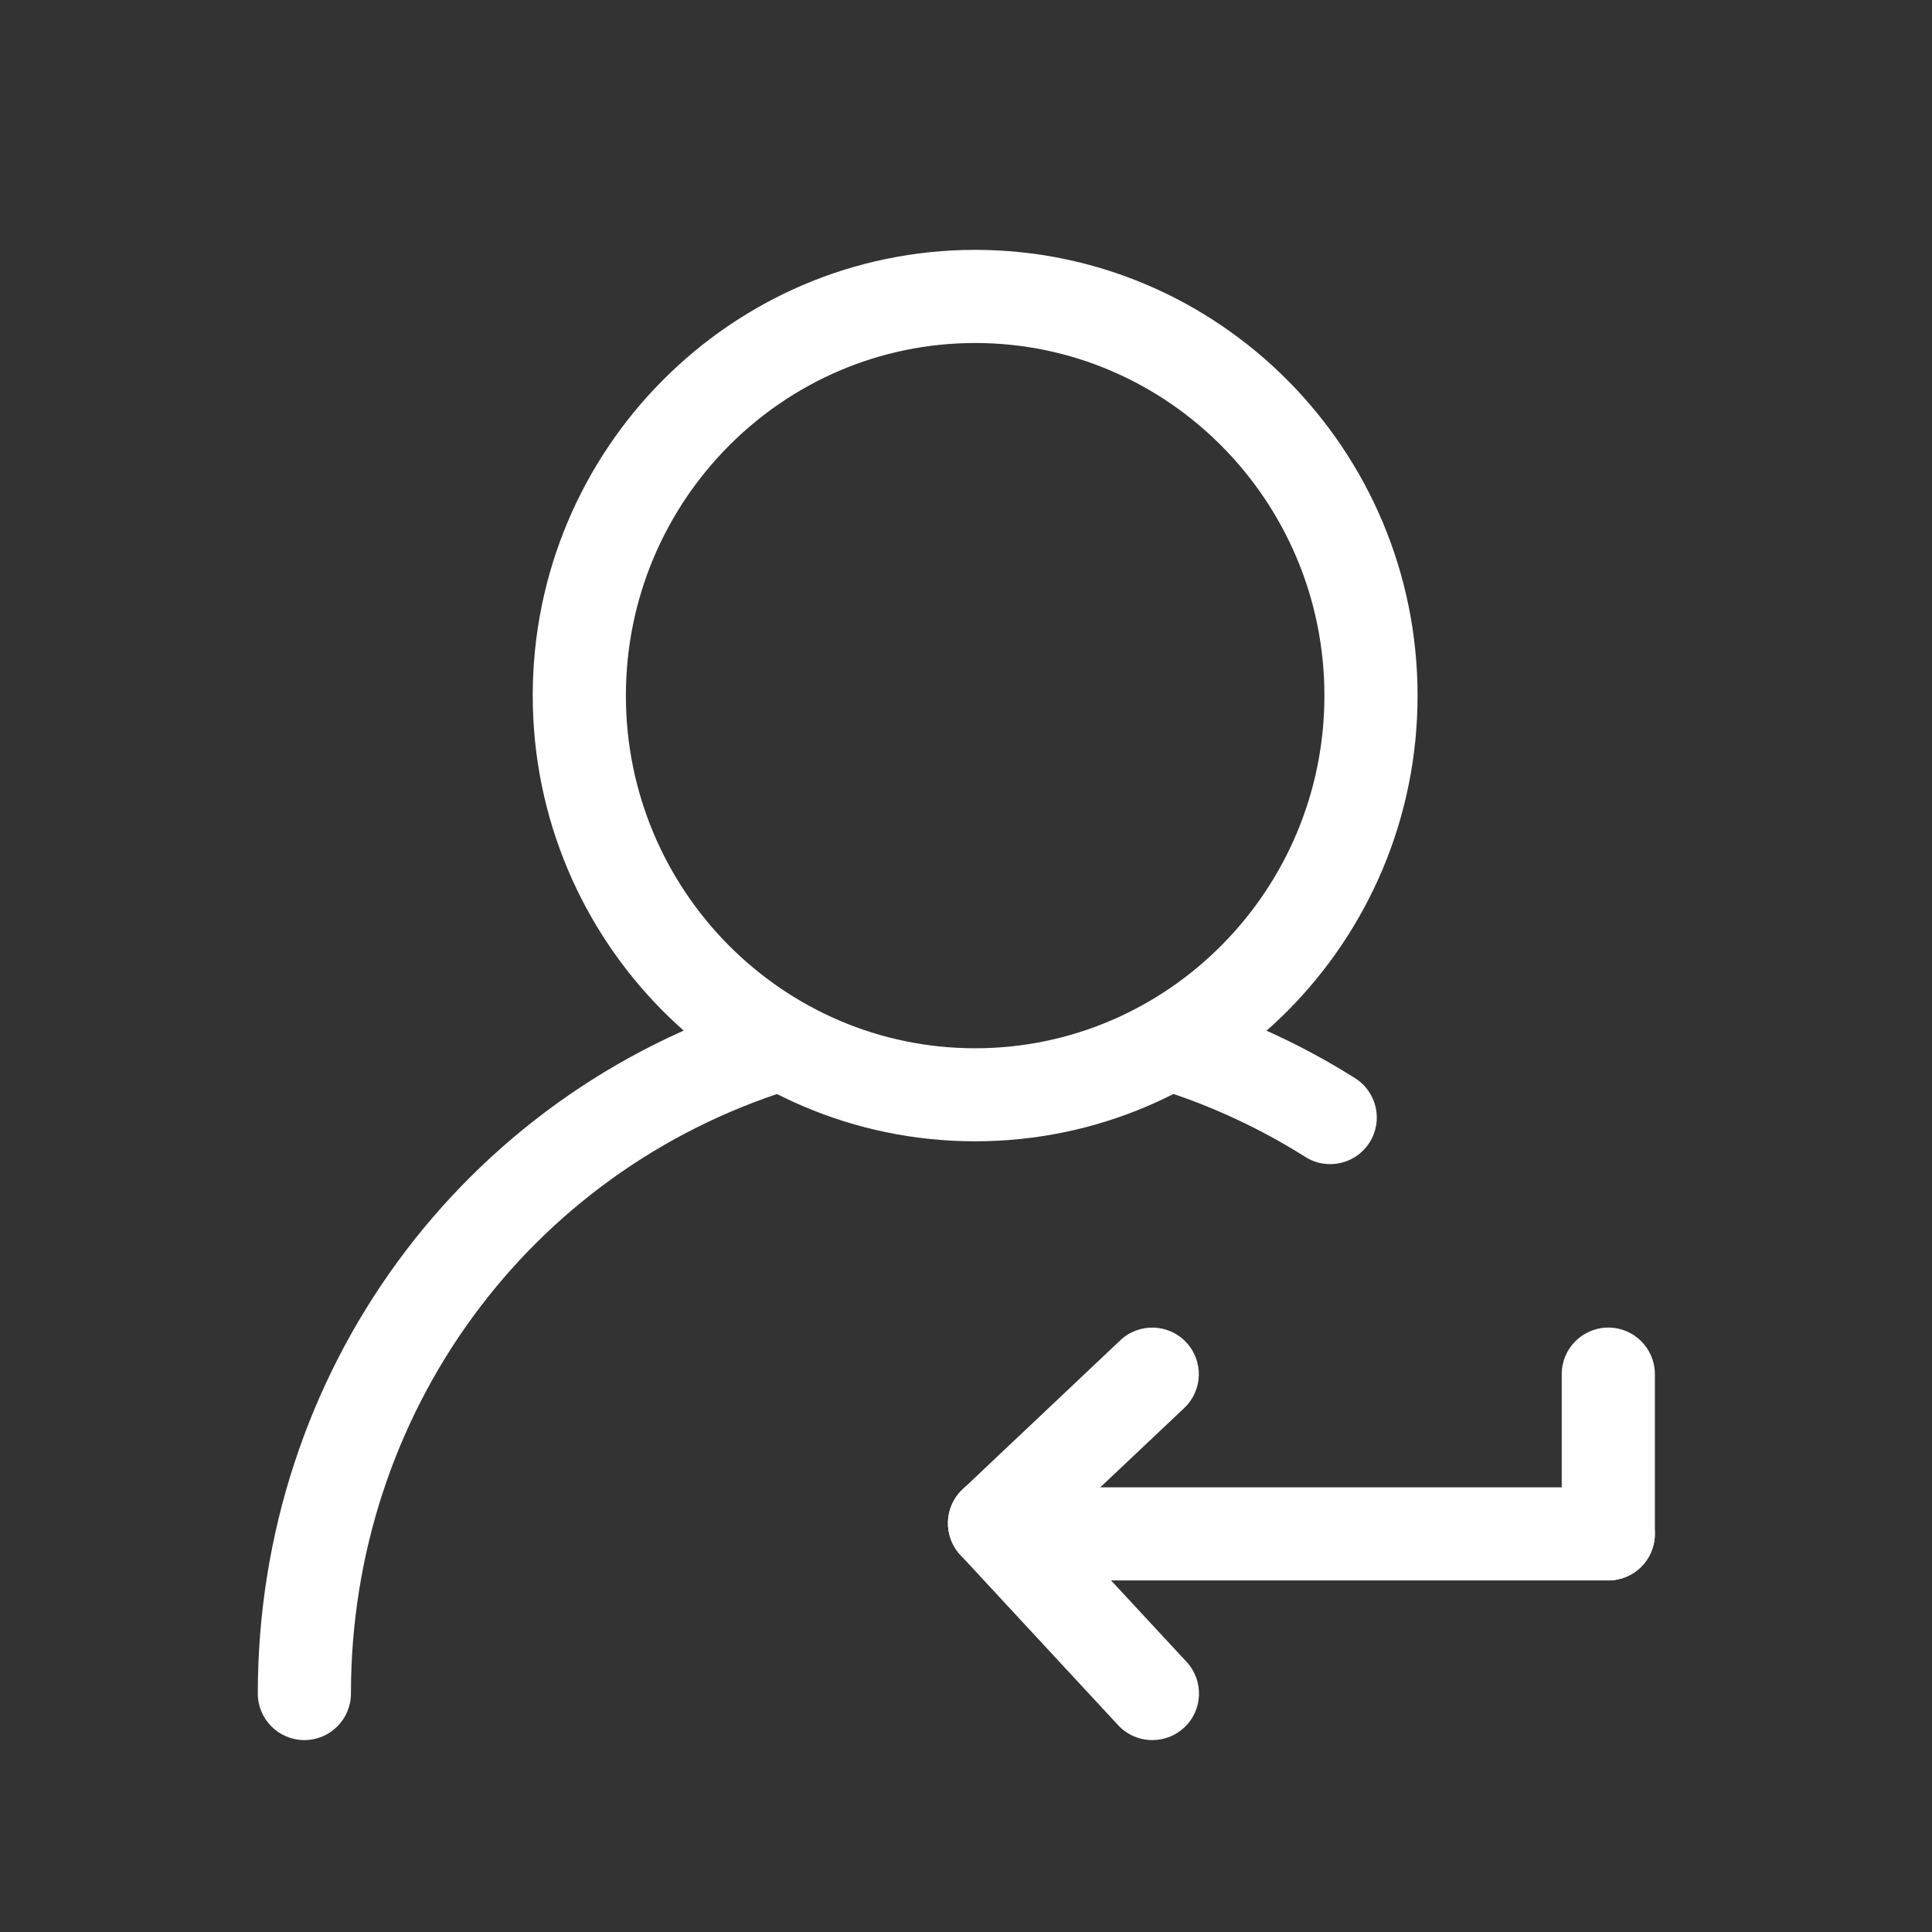 <?xml version="1.0" encoding="utf-8"?>
<!-- Generator: Adobe Illustrator 16.0.0, SVG Export Plug-In . SVG Version: 6.00 Build 0)  -->
<!DOCTYPE svg PUBLIC "-//W3C//DTD SVG 1.1//EN" "http://www.w3.org/Graphics/SVG/1.1/DTD/svg11.dtd">
<svg version="1.1" id="图层_1" xmlns="http://www.w3.org/2000/svg" xmlns:xlink="http://www.w3.org/1999/xlink" x="0px" y="0px"
	 width="200px" height="200px" viewBox="0 0 200 200" enable-background="new 0 0 200 200" xml:space="preserve">
<rect x="0" y="0" width="200" height="200" fill="#333333" stroke="none"/>
<path fill="#FFFFFF" d="M100.947,118.147c-25.251,0-45.798-20.702-45.798-46.145c0-25.444,20.547-46.136,45.798-46.136
	c25.252,0,45.799,20.7,45.799,46.145C146.746,97.456,126.199,118.147,100.947,118.147z M100.947,35.508
	c-19.939,0-36.156,16.371-36.156,36.504c0,20.13,16.217,36.504,36.156,36.504c19.931,0,36.156-16.374,36.156-36.504
	C137.104,51.879,120.887,35.508,100.947,35.508z"/>
<path fill="#FFFFFF" d="M137.701,120.509c-0.911,0.007-1.805-0.253-2.574-0.744c-4.732-2.987-9.84-5.35-15.183-7.018
	c-2.541-0.791-3.96-3.491-3.169-6.03c0.79-2.541,3.491-3.957,6.029-3.166c6.149,1.916,12.023,4.625,17.472,8.06
	c2.251,1.419,2.928,4.396,1.508,6.646C140.9,119.66,139.358,120.511,137.701,120.509z M31.508,180.134
	c-2.663,0-4.82-2.159-4.82-4.821c0-33.177,21.067-62.024,52.413-71.762c2.542-0.793,5.245,0.627,6.036,3.171
	c0.791,2.542-0.631,5.244-3.174,6.035c-27.295,8.485-45.634,33.62-45.634,62.556C36.33,177.975,34.17,180.134,31.508,180.134z
	 M166.491,163.606c-2.661,0-4.821-2.157-4.821-4.82v-16.535c0-2.664,2.16-4.821,4.821-4.821c2.664,0,4.821,2.157,4.821,4.821v16.535
	C171.313,161.449,169.155,163.606,166.491,163.606z"/>
<path fill="#FFFFFF" d="M166.491,163.606h-56.152c-2.664,0-4.821-2.157-4.821-4.82c0-2.664,2.157-4.82,4.821-4.82h56.152
	c2.664,0,4.821,2.156,4.821,4.82C171.313,161.449,169.155,163.606,166.491,163.606z"/>
<path fill="#FFFFFF" d="M102.942,162.51c-2.662-0.004-4.816-2.167-4.812-4.83c0.001-1.32,0.546-2.584,1.507-3.493l16.332-15.437
	c1.936-1.829,4.988-1.742,6.816,0.192c1.829,1.938,1.743,4.988-0.192,6.815l-16.344,15.438
	C105.357,162.043,104.173,162.51,102.942,162.51z"/>
<path fill="#FFFFFF" d="M119.287,180.134c-1.345,0.001-2.626-0.559-3.539-1.543l-16.333-17.625
	c-1.811-1.953-1.693-5.005,0.261-6.815c1.954-1.812,5.005-1.694,6.816,0.261l16.342,17.623c1.811,1.952,1.695,5.005-0.256,6.813
	C121.683,179.677,120.508,180.136,119.287,180.134z"/>
</svg>
